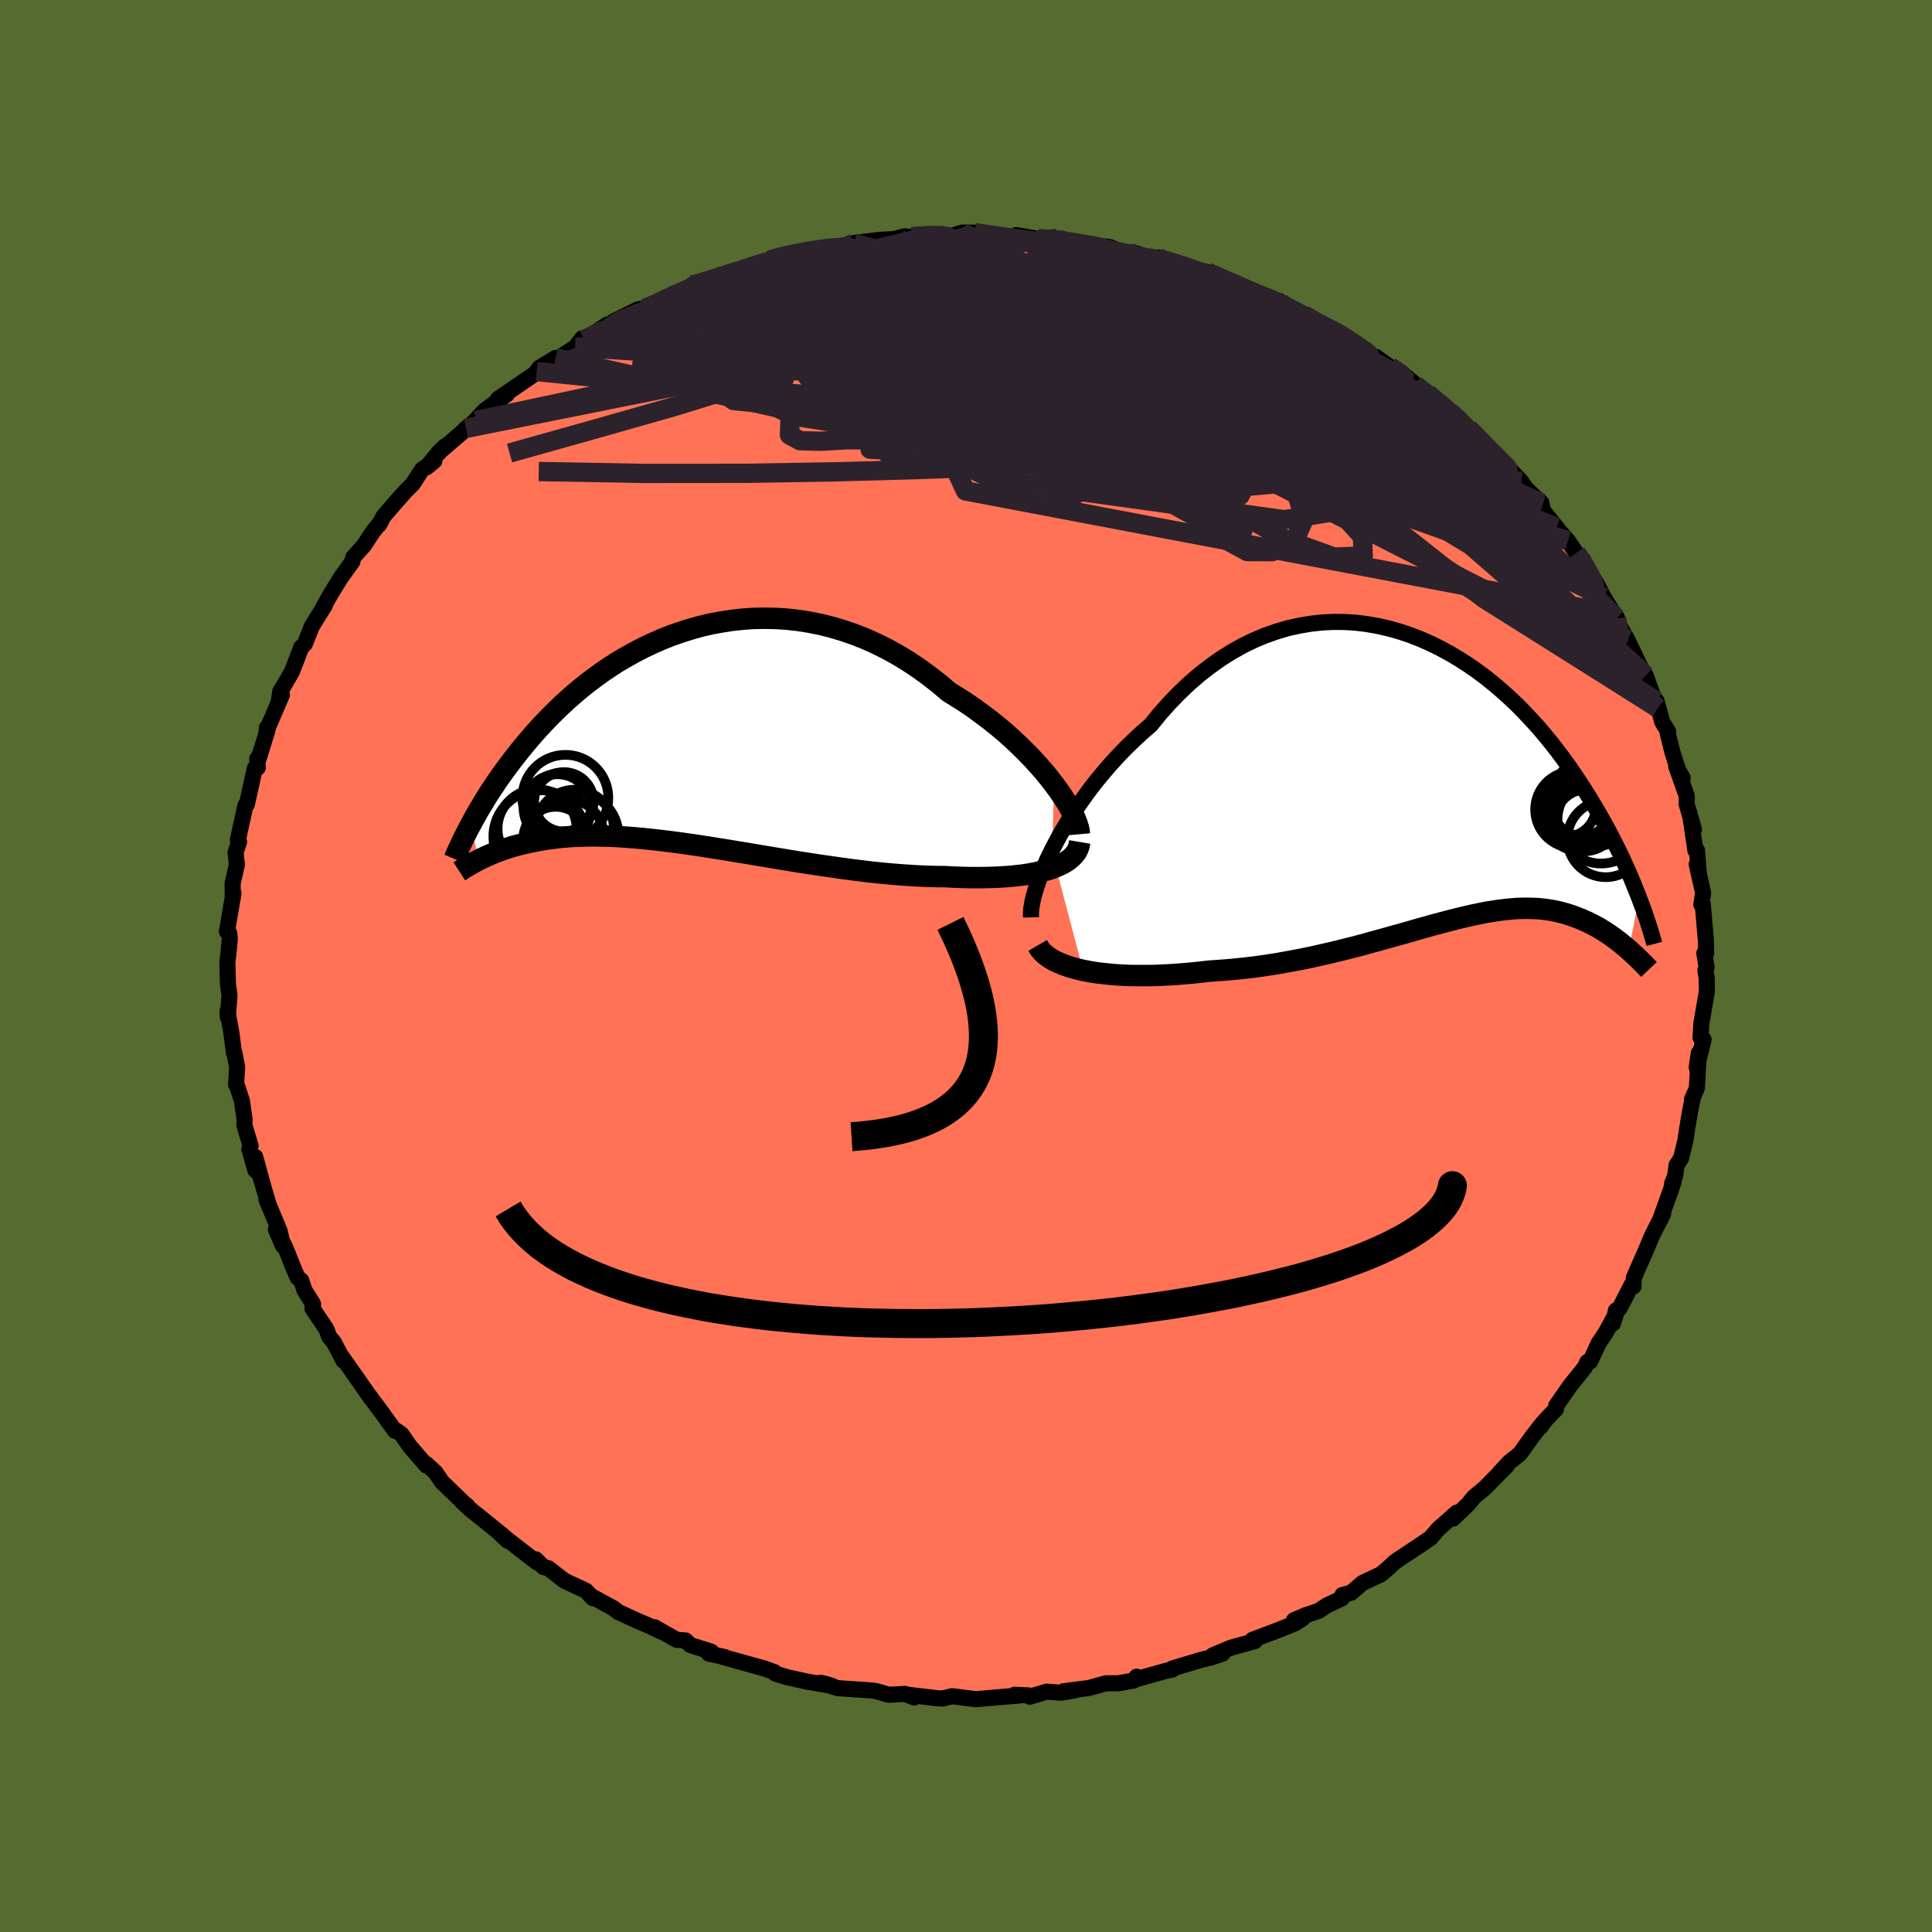 
  <svg viewBox="-100 -100 200 200" xmlns="http://www.w3.org/2000/svg" width="500" height="500" id="face-svg">
    <defs>
      <clipPath id="leftEyeClipPath">
        <polyline points="38.29,4.79 37.78,4.13 37.23,3.46 36.64,2.79 36.02,2.11 35.37,1.44 34.68,0.76 33.97,0.09 33.23,-0.57 32.46,-1.22 31.67,-1.85 30.85,-2.47 30.02,-3.08 29.16,-3.67 28.28,-4.23 27.39,-4.78 26.38,-5.64 25.34,-6.45 24.28,-7.22 23.2,-7.94 22.1,-8.61 20.98,-9.23 19.85,-9.79 18.71,-10.3 17.56,-10.75 16.4,-11.15 15.24,-11.49 14.07,-11.78 12.91,-12.01 11.75,-12.19 10.59,-12.32 9.44,-12.39 8.29,-12.41 7.16,-12.39 6.03,-12.31 4.92,-12.19 3.83,-12.02 2.75,-11.82 1.69,-11.57 0.65,-11.28 -0.37,-10.96 -1.37,-10.61 -2.35,-10.22 -3.3,-9.8 -4.23,-9.36 -5.14,-8.89 -6.01,-8.4 -6.87,-7.9 -7.69,-7.37 -8.49,-6.83 -9.26,-6.27 -10.01,-5.71 -10.73,-5.13 -11.42,-4.55 -12.09,-3.96 -12.73,-3.37 -13.34,-2.78 -13.93,-2.19 -14.5,-1.6 -15.04,-1.02 -15.56,-0.44 -16.06,0.14 -16.53,0.7 -16.99,1.26 -17.43,1.82 -17.85,2.36 -18.25,2.89 -18.64,3.42 -19.01,3.94 -19.37,4.45 -19.7,4.95 -20.03,5.44 -20.34,5.92 -20.63,6.39 -20.91,6.86 -21.18,7.31 -21.44,7.75 -21.68,8.18 -21.91,8.6 -22.13,9.01 -21.24,12.6 -20.99,12.47 -20.72,12.34 -20.45,12.22 -20.16,12.09 -19.86,11.96 -19.55,11.83 -19.22,11.71 -18.89,11.59 -18.54,11.47 -18.17,11.35 -17.8,11.23 -17.4,11.12 -17,11.02 -16.58,10.91 -16.14,10.82 -15.69,10.72 -15.23,10.63 -14.74,10.54 -14.24,10.46 -13.71,10.39 -13.17,10.32 -12.61,10.26 -12.02,10.21 -11.42,10.17 -10.79,10.15 -10.14,10.13 -9.47,10.12 -8.77,10.13 -8.06,10.14 -7.32,10.17 -6.55,10.21 -5.76,10.27 -4.95,10.33 -4.12,10.41 -3.26,10.5 -2.39,10.6 -1.49,10.71 -0.57,10.83 0.37,10.96 1.33,11.1 2.31,11.25 3.31,11.41 4.32,11.57 5.35,11.74 6.4,11.91 7.46,12.09 8.53,12.27 9.61,12.45 10.7,12.63 11.8,12.81 12.91,12.98 14.02,13.15 15.14,13.31 16.25,13.47 17.37,13.62 18.48,13.76 19.59,13.89 20.69,14 21.79,14.1 22.87,14.18 23.94,14.25 25,14.3 26.04,14.33 27.06,14.34 27.94,14.39 28.8,14.42 29.65,14.44 30.48,14.44 31.3,14.43 32.09,14.41 32.86,14.37 33.61,14.32 34.33,14.25 35.03,14.17 35.69,14.07 36.33,13.95 36.94,13.81 37.51,13.66 38.04,13.49" />
      </clipPath>
      <clipPath id="rightEyeClipPath">
        <polyline points="-40.08,7.46 -39.62,6.57 -39.13,5.67 -38.59,4.76 -38.02,3.85 -37.42,2.93 -36.78,2.02 -36.12,1.11 -35.42,0.21 -34.69,-0.67 -33.94,-1.54 -33.16,-2.39 -32.36,-3.22 -31.53,-4.02 -30.69,-4.8 -29.82,-5.55 -28.87,-6.72 -27.88,-7.83 -26.86,-8.88 -25.82,-9.87 -24.75,-10.79 -23.66,-11.64 -22.56,-12.42 -21.43,-13.13 -20.29,-13.77 -19.14,-14.33 -17.97,-14.82 -16.8,-15.23 -15.63,-15.58 -14.45,-15.84 -13.27,-16.04 -12.1,-16.17 -10.92,-16.23 -9.76,-16.22 -8.6,-16.15 -7.46,-16.01 -6.32,-15.81 -5.21,-15.56 -4.1,-15.25 -3.02,-14.89 -1.95,-14.48 -0.91,-14.02 0.11,-13.52 1.11,-12.98 2.09,-12.4 3.04,-11.79 3.96,-11.15 4.86,-10.48 5.73,-9.78 6.57,-9.06 7.39,-8.32 8.18,-7.57 8.93,-6.8 9.66,-6.02 10.37,-5.24 11.04,-4.44 11.69,-3.65 12.31,-2.85 12.9,-2.06 13.47,-1.27 14.01,-0.49 14.53,0.29 15.03,1.06 15.51,1.82 15.96,2.57 16.4,3.3 16.82,4.03 17.22,4.74 17.6,5.45 17.96,6.14 18.31,6.82 18.64,7.49 18.96,8.15 19.25,8.79 19.54,9.42 19.81,10.04 20.06,10.64 20.3,11.23 20.53,11.8 20.75,12.36 19.65,17.7 19.4,17.48 19.14,17.27 18.88,17.05 18.61,16.84 18.33,16.62 18.04,16.41 17.75,16.2 17.45,16 17.13,15.79 16.82,15.6 16.49,15.4 16.15,15.22 15.8,15.04 15.45,14.86 15.08,14.7 14.71,14.53 14.32,14.38 13.92,14.23 13.51,14.09 13.09,13.96 12.65,13.84 12.2,13.73 11.73,13.64 11.25,13.56 10.76,13.5 10.25,13.45 9.72,13.43 9.18,13.41 8.62,13.42 8.04,13.44 7.44,13.49 6.83,13.55 6.19,13.63 5.54,13.73 4.86,13.84 4.17,13.98 3.45,14.13 2.71,14.3 1.95,14.48 1.17,14.68 0.37,14.89 -0.46,15.11 -1.31,15.35 -2.18,15.59 -3.07,15.85 -3.99,16.11 -4.93,16.37 -5.89,16.64 -6.88,16.91 -7.88,17.19 -8.91,17.46 -9.96,17.72 -11.02,17.98 -12.11,18.23 -13.22,18.48 -14.34,18.71 -15.48,18.92 -16.63,19.13 -17.79,19.31 -18.97,19.48 -20.16,19.62 -21.35,19.74 -22.55,19.84 -23.75,19.92 -24.7,20.03 -25.65,20.13 -26.6,20.21 -27.54,20.28 -28.46,20.33 -29.38,20.37 -30.29,20.38 -31.18,20.38 -32.06,20.37 -32.91,20.33 -33.75,20.27 -34.56,20.19 -35.34,20.1 -36.09,19.98 -36.82,19.84" />
      </clipPath>
      <filter id="fuzzy">
        <feTurbulence id="turbulence" baseFrequency="0.05" numOctaves="3" type="noise" result="noise" />
        <feDisplacementMap in="SourceGraphic" in2="noise" scale="2" />
      </filter>
      <linearGradient id="rainbowGradient" x1="0%" y1="0%" x2="100%" y2="0%">
        <stop offset="0%" style="stop-color: rgb(145, 85, 61); stop-opacity: 1" />
        <stop offset="50%" style="stop-color: rgb(230, 230, 250); stop-opacity: 1" />
        <stop offset="100%" style="stop-color: rgb(255, 105, 180); stop-opacity: 1" />
      </linearGradient>
    </defs>
    <rect x="-100" y="-100" width="100%" height="100%" fill="rgb(85, 107, 47)" />
    <polyline id="faceContour" points="76.67,0.13 76.54,0.46 76.67,1.21 76.7,2.57 76.13,5.93 76.04,7.41 76.12,7.44 76.36,7.61 75.64,10.51 75.86,9.02 75.66,12.64 75.15,13.82 75.21,13.79 74.93,15.18 74.65,16.84 74.49,17.98 74.02,19.91 73.56,20.61 73.41,21.73 73.09,22.54 73.25,22.33 72.9,23.37 71.83,26.34 72.17,25.64 71.01,27.93 70.26,29.72 69.65,31.08 69.13,32.3 69.1,33.17 68.94,32.94 67.64,35.47 67.28,35.66 66.97,37.01 67.29,36.01 66.16,38.06 65.51,39.01 64.61,40.94 64.32,40.99 64.08,41.52 62.49,43.51 61.1,45.51 61.07,45.87 59.94,47.05 59.47,47.72 59.71,47.31 58.6,48.73 57.34,50.49 56.21,51.4 55.23,52.46 55.95,51.77 53.68,54.06 52.58,54.97 52,55.69 50.43,57.2 50.52,56.96 50.79,56.59 48.88,58.29 48.09,59.21 46.99,59.96 44.74,61.45 44.34,61.74 43.74,62.3 42.95,62.97 41.04,63.87 39.87,64.88 38.97,65.11 38.91,65.46 37.34,66.2 36.52,66.75 35.1,67.23 33.95,67.73 34.85,67.53 34.09,68.03 32.42,68.71 29.66,69.75 29.9,69.89 27.42,70.57 25.55,71.36 26.55,71.18 25.47,71.55 24.3,71.84 21.36,72.72 21.34,72.84 20.79,72.94 17.47,73.87 17.66,73.57 17.36,73.97 15.78,74.25 14.5,74.25 12.73,74.74 10.11,75.08 11.29,74.98 9.85,75.23 8.35,75.12 6.61,75.64 6.46,75.51 5.03,75.44 5.4,75.53 3.68,75.67 1,75.9 -1.43,75.59 -2.43,75.83 -2.98,75.8 -6.01,75.44 -5.37,75.72 -6.3,75.35 -7.99,75.44 -9.36,75.05 -9.55,75.02 -10.14,74.97 -13.25,74.76 -15.06,74.2 -14.57,74.31 -13.86,74.52 -16.46,74.08 -18.49,73.63 -19.71,73.26 -19.83,73.1 -20.84,72.73 -21.92,72.43 -25.19,71.52 -24.97,71.54 -26.63,71.18 -26.35,70.99 -28.54,70.29 -29.03,69.82 -29.96,69.75 -32.25,68.45 -31.56,68.9 -32.83,68.29 -33.96,67.81 -36.03,66.86 -36.47,66.5 -38.87,65.19 -38.61,65.45 -39.35,64.67 -41.58,63.63 -43.22,62.35 -43.73,62.22 -44.55,61.42 -44.4,61.75 -47.56,59.3 -48.14,58.79 -47.45,59.5 -48.44,58.56 -50.33,57.03 -51.11,56.42 -52.15,55.48 -51.64,55.87 -51.69,55.88 -54.25,53.41 -54.92,52.42 -55.86,51.56 -55.86,51.71 -57.59,49.7 -58.44,48.47 -58.94,48.11 -59.12,48.11 -60.39,46.34 -61.76,44.5 -61.63,44.71 -62.79,43.04 -63.79,41.62 -64.65,40.39 -64.45,40.85 -65.42,38.98 -65.93,38.36 -66.2,37.61 -67.65,35.45 -67.59,34.99 -68.48,33.57 -68.81,32.56 -69.18,32.27 -69.57,31.38 -70.45,29.18 -71.44,27.26 -70.71,28.97 -71.04,27.47 -72.42,24.15 -72.13,24.89 -73.11,21.6 -72.68,23.05 -73.58,19.76 -73.56,21.15 -74.19,18.95 -74.06,18.61 -74.7,16.48 -74.68,15.88 -74.95,13.99 -75.42,12.53 -75.56,12.25 -75.45,10.47 -75.73,9.01 -75.78,8.98 -76.08,6.71 -76.45,4.72 -76.41,5.29 -76.33,4.2 -76.24,3.06 -76.4,1.9 -76.46,-0.42 -76.36,-1.21 -76.21,-2.8 -76.27,-3.39 -76.51,-3.57 -76.23,-5.19 -75.83,-7.55 -75.9,-7.04 -75.92,-8.55 -75.48,-10.48 -75.61,-11.77 -75.25,-12.84 -75.38,-13.02 -74.95,-15 -74.59,-16.61 -74.45,-16.72 -73.61,-20.49 -73.31,-20.54 -73.37,-21.45 -73.26,-21.37 -72.3,-24.44 -72.37,-24.66 -72.4,-24.38 -70.82,-28.06 -71.11,-27.6 -70.99,-28.42 -70.74,-28.81 -69.77,-30.49 -69.06,-32.33 -68.82,-32.98 -68.45,-33.33 -67.7,-35.2 -66.35,-37.37 -66.59,-37.03 -65.75,-38.53 -64.72,-40.2 -63.52,-41.87 -63.43,-42.31 -62.33,-43.53 -61.44,-44.89 -60.73,-45.79 -60.74,-45.7 -60.32,-46.52 -59.08,-47.96 -57.98,-49.2 -57.28,-49.89 -56.31,-51.39 -55.04,-52.28 -55.85,-51.62 -55.02,-52.65 -53.94,-53.8 -54.67,-53.09 -52.25,-55.16 -51.77,-55.65 -50.74,-56.46 -50.94,-56.31 -49.85,-57.49 -47.5,-59.2 -48.46,-58.69 -44.48,-61.41 -44.45,-61.54 -44.16,-61.92 -42.48,-62.95 -42.39,-62.78 -40.44,-64.06 -39.73,-64.98 -39.52,-64.83 -37.14,-66.4 -36.88,-66.12 -36.48,-66.73 -33.95,-67.97 -33.19,-68.12 -33.35,-67.95 -30.56,-69.34 -29.1,-69.98 -27.59,-70.51 -28.39,-70.47 -27.73,-70.55 -26.01,-71.23 -24.95,-71.52 -22.84,-72.11 -22.71,-72.18 -21.27,-72.61 -22.1,-72.59 -20.36,-73.08 -18.6,-73.67 -16.54,-73.85 -15.91,-74.2 -15.31,-74.22 -13.39,-74.47 -12.91,-74.54 -11.61,-74.84 -8.95,-75.17 -7.46,-75.25 -6.4,-75.53 -5.29,-75.44 -5.63,-75.5 -2.37,-75.74 -3.2,-75.67 -1.4,-75.61 -0.4,-75.92 0.88,-75.92 2.84,-75.69 2.25,-75.62 5.03,-75.48 5.17,-75.66 7.49,-75.27 9.46,-75.33 9.58,-75.05 10.38,-75.02 12.04,-74.74 14.9,-74.42 15.85,-74.03 15.7,-74.01 16.46,-73.87 17.64,-73.78 18.81,-73.34 19.9,-73.34 21.52,-72.62 20.67,-73.04 23.31,-72.21 24.99,-71.83 27.43,-70.71 28.6,-70.3 28.87,-70.27 28.17,-70.37 29.87,-69.63 32.46,-68.83 32.77,-68.45 31.93,-68.77 34.96,-67.41 36.46,-66.42 37.89,-65.86 38.9,-65.45 38.52,-65.49 41.08,-63.89 41.63,-63.34 42.49,-63.01 42.4,-63.07 44.06,-61.89 44.95,-61.51 46.3,-60.39 46.49,-60.16 47.13,-59.65 47.8,-59.26 50.12,-57.34 51.03,-56.62 52.76,-55 52.03,-55.64 54.63,-53.13 53.69,-53.82 56.27,-51.36 55.94,-51.74 56.29,-51.42 57.48,-50.15 57.98,-49.42 59.57,-47.93 59.63,-47.6 59.38,-47.58 61.12,-45.42 61.34,-45.12 62.31,-44.02 63.17,-42.76 63.68,-42.14 64.62,-40.54 65.25,-39.64 66.02,-38.16 67.08,-36.44 67.39,-36.04 67.36,-36 67.14,-36.14 68.45,-33.8 69.85,-30.89 69.88,-30.72 70.37,-30.07 70.67,-29.18 71.6,-26.72 71.48,-27.44 72.07,-25.28 72.69,-24.25 72.65,-24.05 73.12,-22.17 73.82,-19.94 74.19,-19.46 73.52,-20.66 74.61,-17.6 74.6,-16.76 75.36,-14.15 75,-15.38 75.51,-11.95 75.67,-11.97 75.86,-9.58 75.87,-9.68 75.64,-10.53 76.31,-7.55 76.12,-6.35 76.27,-6.39 76.59,-2.65 76.62,-1.35 76.43,-1.32 76.67,0.13 76.54,0.46" fill="rgb(255, 114, 86)" stroke="black" stroke-width="1.667" stroke-linejoin="round" filter="url(#fuzzy)" />
    <g transform="translate(48.94 -19.39)">
      <polyline id="rightCountour" points="-40.08,7.46 -39.62,6.57 -39.13,5.67 -38.59,4.76 -38.02,3.85 -37.42,2.93 -36.78,2.02 -36.12,1.11 -35.42,0.21 -34.69,-0.67 -33.94,-1.54 -33.16,-2.39 -32.36,-3.22 -31.53,-4.02 -30.69,-4.8 -29.82,-5.55 -28.87,-6.72 -27.88,-7.83 -26.86,-8.88 -25.82,-9.87 -24.75,-10.79 -23.66,-11.64 -22.56,-12.42 -21.43,-13.13 -20.29,-13.77 -19.14,-14.33 -17.97,-14.82 -16.8,-15.23 -15.63,-15.58 -14.45,-15.84 -13.27,-16.04 -12.1,-16.17 -10.92,-16.23 -9.76,-16.22 -8.6,-16.15 -7.46,-16.01 -6.32,-15.81 -5.21,-15.56 -4.1,-15.25 -3.02,-14.89 -1.95,-14.48 -0.91,-14.02 0.11,-13.52 1.11,-12.98 2.09,-12.4 3.04,-11.79 3.96,-11.15 4.86,-10.48 5.73,-9.78 6.57,-9.06 7.39,-8.32 8.18,-7.57 8.93,-6.8 9.66,-6.02 10.37,-5.24 11.04,-4.44 11.69,-3.65 12.31,-2.85 12.9,-2.06 13.47,-1.27 14.01,-0.49 14.53,0.29 15.03,1.06 15.51,1.82 15.96,2.57 16.4,3.3 16.82,4.03 17.22,4.74 17.6,5.45 17.96,6.14 18.31,6.82 18.64,7.49 18.96,8.15 19.25,8.79 19.54,9.42 19.81,10.04 20.06,10.64 20.3,11.23 20.53,11.8 20.75,12.36 19.65,17.7 19.4,17.48 19.14,17.27 18.88,17.05 18.61,16.84 18.33,16.62 18.04,16.41 17.75,16.2 17.45,16 17.13,15.79 16.82,15.6 16.49,15.4 16.15,15.22 15.8,15.04 15.45,14.86 15.08,14.7 14.71,14.53 14.32,14.38 13.92,14.23 13.51,14.09 13.09,13.96 12.65,13.84 12.2,13.73 11.73,13.64 11.25,13.56 10.76,13.5 10.25,13.45 9.72,13.43 9.18,13.41 8.62,13.42 8.04,13.44 7.44,13.49 6.83,13.55 6.19,13.63 5.54,13.73 4.86,13.84 4.17,13.98 3.45,14.13 2.71,14.3 1.95,14.48 1.17,14.68 0.37,14.89 -0.46,15.11 -1.31,15.35 -2.18,15.59 -3.07,15.85 -3.99,16.11 -4.93,16.37 -5.89,16.64 -6.88,16.91 -7.88,17.19 -8.91,17.46 -9.96,17.72 -11.02,17.98 -12.11,18.23 -13.22,18.48 -14.34,18.71 -15.48,18.92 -16.63,19.13 -17.79,19.31 -18.97,19.48 -20.16,19.62 -21.35,19.74 -22.55,19.84 -23.75,19.92 -24.7,20.03 -25.65,20.13 -26.6,20.21 -27.54,20.28 -28.46,20.33 -29.38,20.37 -30.29,20.38 -31.18,20.38 -32.06,20.37 -32.91,20.33 -33.75,20.27 -34.56,20.19 -35.34,20.1 -36.09,19.98 -36.82,19.84" fill="white" stroke="white" stroke-width="0" stroke-linejoin="round" filter="url(#fuzzy)" />
    </g>
    <g transform="translate(-29.17 -23.59)">
      <polyline id="leftCountour" points="38.29,4.79 37.78,4.13 37.23,3.46 36.64,2.79 36.02,2.11 35.37,1.44 34.68,0.76 33.97,0.09 33.23,-0.57 32.46,-1.22 31.67,-1.85 30.85,-2.47 30.02,-3.08 29.16,-3.67 28.28,-4.23 27.39,-4.78 26.38,-5.64 25.34,-6.45 24.28,-7.22 23.2,-7.94 22.1,-8.61 20.98,-9.23 19.85,-9.79 18.71,-10.3 17.56,-10.75 16.4,-11.15 15.24,-11.49 14.07,-11.78 12.91,-12.01 11.75,-12.19 10.59,-12.32 9.44,-12.39 8.29,-12.41 7.16,-12.39 6.03,-12.31 4.92,-12.19 3.83,-12.02 2.75,-11.82 1.69,-11.57 0.65,-11.28 -0.37,-10.96 -1.37,-10.61 -2.35,-10.22 -3.3,-9.8 -4.23,-9.36 -5.14,-8.89 -6.01,-8.4 -6.87,-7.9 -7.69,-7.37 -8.49,-6.83 -9.26,-6.27 -10.01,-5.71 -10.73,-5.13 -11.42,-4.55 -12.09,-3.96 -12.73,-3.37 -13.34,-2.78 -13.93,-2.19 -14.5,-1.6 -15.04,-1.02 -15.56,-0.44 -16.06,0.14 -16.53,0.7 -16.99,1.26 -17.43,1.82 -17.85,2.36 -18.25,2.89 -18.64,3.42 -19.01,3.94 -19.37,4.45 -19.7,4.95 -20.03,5.44 -20.34,5.92 -20.63,6.39 -20.91,6.86 -21.18,7.31 -21.44,7.75 -21.68,8.18 -21.91,8.6 -22.13,9.01 -21.24,12.6 -20.99,12.47 -20.72,12.34 -20.45,12.22 -20.16,12.09 -19.86,11.96 -19.55,11.83 -19.22,11.71 -18.89,11.59 -18.54,11.47 -18.17,11.35 -17.8,11.23 -17.4,11.12 -17,11.02 -16.58,10.91 -16.14,10.82 -15.69,10.72 -15.23,10.63 -14.74,10.54 -14.24,10.46 -13.71,10.39 -13.17,10.32 -12.61,10.26 -12.02,10.21 -11.42,10.17 -10.79,10.15 -10.14,10.13 -9.47,10.12 -8.77,10.13 -8.06,10.14 -7.32,10.17 -6.55,10.21 -5.76,10.27 -4.95,10.33 -4.12,10.41 -3.26,10.5 -2.39,10.6 -1.49,10.71 -0.57,10.83 0.37,10.96 1.33,11.1 2.31,11.25 3.31,11.41 4.32,11.57 5.35,11.74 6.4,11.91 7.46,12.09 8.53,12.27 9.61,12.45 10.7,12.63 11.8,12.81 12.91,12.98 14.02,13.15 15.14,13.31 16.25,13.47 17.37,13.62 18.48,13.76 19.59,13.89 20.69,14 21.79,14.1 22.87,14.18 23.94,14.25 25,14.3 26.04,14.33 27.06,14.34 27.94,14.39 28.8,14.42 29.65,14.44 30.48,14.44 31.3,14.43 32.09,14.41 32.86,14.37 33.61,14.32 34.33,14.25 35.03,14.17 35.69,14.07 36.33,13.95 36.94,13.81 37.51,13.66 38.04,13.49" fill="white" stroke="white" stroke-width="0" stroke-linejoin="round" filter="url(#fuzzy)" />
    </g>
    <g transform="translate(48.94 -19.39)">
      <polyline id="rightUpper" points="-42.21,14.36 -42.22,13.92 -42.18,13.41 -42.08,12.83 -41.94,12.19 -41.74,11.5 -41.5,10.76 -41.21,9.98 -40.88,9.17 -40.5,8.32 -40.08,7.46 -39.62,6.57 -39.13,5.67 -38.59,4.76 -38.02,3.85 -37.42,2.93 -36.78,2.02 -36.12,1.11 -35.42,0.21 -34.69,-0.67 -33.94,-1.54 -33.16,-2.39 -32.36,-3.22 -31.53,-4.02 -30.69,-4.8 -29.82,-5.55 -28.87,-6.72 -27.88,-7.83 -26.86,-8.88 -25.82,-9.87 -24.75,-10.79 -23.66,-11.64 -22.56,-12.42 -21.43,-13.13 -20.29,-13.77 -19.14,-14.33 -17.97,-14.82 -16.8,-15.23 -15.63,-15.58 -14.45,-15.84 -13.27,-16.04 -12.1,-16.17 -10.92,-16.23 -9.76,-16.22 -8.6,-16.15 -7.46,-16.01 -6.32,-15.81 -5.21,-15.56 -4.1,-15.25 -3.02,-14.89 -1.95,-14.48 -0.91,-14.02 0.11,-13.52 1.11,-12.98 2.09,-12.4 3.04,-11.79 3.96,-11.15 4.86,-10.48 5.73,-9.78 6.57,-9.06 7.39,-8.32 8.18,-7.57 8.93,-6.8 9.66,-6.02 10.37,-5.24 11.04,-4.44 11.69,-3.65 12.31,-2.85 12.9,-2.06 13.47,-1.27 14.01,-0.49 14.53,0.29 15.03,1.06 15.51,1.82 15.96,2.57 16.4,3.3 16.82,4.03 17.22,4.74 17.6,5.45 17.96,6.14 18.31,6.82 18.64,7.49 18.96,8.15 19.25,8.79 19.54,9.42 19.81,10.04 20.06,10.64 20.3,11.23 20.53,11.8 20.75,12.36 20.95,12.9 21.15,13.42 21.33,13.94 21.5,14.43 21.66,14.91 21.81,15.38 21.95,15.83 22.08,16.27 22.21,16.69 22.32,17.1" fill="none" stroke="black" stroke-width="1.667" stroke-linejoin="round" filter="url(#fuzzy)" />
      <polyline id="rightLower" points="-41.52,17.26 -41.31,17.62 -41.03,17.95 -40.69,18.26 -40.29,18.55 -39.83,18.82 -39.31,19.07 -38.75,19.29 -38.15,19.5 -37.5,19.68 -36.82,19.84 -36.09,19.98 -35.34,20.1 -34.56,20.19 -33.75,20.27 -32.91,20.33 -32.06,20.37 -31.18,20.38 -30.29,20.38 -29.38,20.37 -28.46,20.33 -27.54,20.28 -26.6,20.21 -25.65,20.13 -24.7,20.03 -23.75,19.92 -22.55,19.84 -21.35,19.74 -20.16,19.62 -18.97,19.48 -17.79,19.31 -16.63,19.13 -15.48,18.92 -14.34,18.71 -13.22,18.48 -12.11,18.23 -11.02,17.98 -9.96,17.72 -8.91,17.46 -7.88,17.19 -6.88,16.91 -5.89,16.64 -4.93,16.37 -3.99,16.11 -3.07,15.85 -2.18,15.59 -1.31,15.35 -0.46,15.11 0.37,14.89 1.17,14.68 1.95,14.48 2.71,14.3 3.45,14.13 4.17,13.98 4.86,13.84 5.54,13.73 6.19,13.63 6.83,13.55 7.44,13.49 8.04,13.44 8.62,13.42 9.18,13.41 9.72,13.43 10.25,13.45 10.76,13.5 11.25,13.56 11.73,13.64 12.2,13.73 12.65,13.84 13.09,13.96 13.51,14.09 13.92,14.23 14.32,14.38 14.71,14.53 15.08,14.7 15.45,14.86 15.8,15.04 16.15,15.22 16.49,15.4 16.82,15.6 17.13,15.79 17.45,16 17.75,16.2 18.04,16.41 18.33,16.62 18.61,16.84 18.88,17.05 19.14,17.27 19.4,17.48 19.65,17.7 19.89,17.91 20.12,18.13 20.35,18.34 20.57,18.55 20.79,18.76 20.99,18.96 21.19,19.16 21.39,19.36 21.58,19.56 21.76,19.75" fill="none" stroke="black" stroke-width="2.222" stroke-linejoin="round" filter="url(#fuzzy)" />
      <circle r="3.166" cx="15.238" cy="4.303" stroke="black" fill="none" stroke-width="1.0" filter="url(#fuzzy)" clip-path="url(#rightEyeClipPath)" /><circle r="3.05" cx="13.208" cy="2.928" stroke="black" fill="none" stroke-width="1.0" filter="url(#fuzzy)" clip-path="url(#rightEyeClipPath)" /><circle r="3.986" cx="15.248" cy="2.508" stroke="black" fill="none" stroke-width="1.0" filter="url(#fuzzy)" clip-path="url(#rightEyeClipPath)" /><circle r="3.964" cx="17.278" cy="6.233" stroke="black" fill="none" stroke-width="1.0" filter="url(#fuzzy)" clip-path="url(#rightEyeClipPath)" /><circle r="3.964" cx="13.943" cy="3.193" stroke="black" fill="none" stroke-width="1.0" filter="url(#fuzzy)" clip-path="url(#rightEyeClipPath)" /><circle r="3.004" cx="14.813" cy="2.933" stroke="black" fill="none" stroke-width="1.0" filter="url(#fuzzy)" clip-path="url(#rightEyeClipPath)" /><circle r="4.514" cx="16.803" cy="4.268" stroke="black" fill="none" stroke-width="1.0" filter="url(#fuzzy)" clip-path="url(#rightEyeClipPath)" /><circle r="4.078" cx="14.773" cy="3.473" stroke="black" fill="none" stroke-width="1.0" filter="url(#fuzzy)" clip-path="url(#rightEyeClipPath)" /><circle r="4.688" cx="16.368" cy="2.258" stroke="black" fill="none" stroke-width="1.0" filter="url(#fuzzy)" clip-path="url(#rightEyeClipPath)" /><circle r="3.996" cx="14.163" cy="3.243" stroke="black" fill="none" stroke-width="1.0" filter="url(#fuzzy)" clip-path="url(#rightEyeClipPath)" />
      </g>
    <g transform="translate(-29.17 -23.59)">
      <polyline id="leftUpper" points="40.91,9.95 40.88,9.61 40.79,9.23 40.65,8.79 40.46,8.31 40.21,7.8 39.92,7.24 39.58,6.66 39.19,6.06 38.76,5.43 38.29,4.79 37.78,4.13 37.23,3.46 36.64,2.79 36.02,2.11 35.37,1.44 34.68,0.76 33.97,0.09 33.23,-0.57 32.46,-1.22 31.67,-1.85 30.85,-2.47 30.02,-3.08 29.16,-3.67 28.28,-4.23 27.39,-4.78 26.38,-5.64 25.34,-6.45 24.28,-7.22 23.2,-7.94 22.1,-8.61 20.98,-9.23 19.85,-9.79 18.71,-10.3 17.56,-10.75 16.4,-11.15 15.24,-11.49 14.07,-11.78 12.91,-12.01 11.75,-12.19 10.59,-12.32 9.44,-12.39 8.29,-12.41 7.16,-12.39 6.03,-12.31 4.92,-12.19 3.83,-12.02 2.75,-11.82 1.69,-11.57 0.65,-11.28 -0.37,-10.96 -1.37,-10.61 -2.35,-10.22 -3.3,-9.8 -4.23,-9.36 -5.14,-8.89 -6.01,-8.4 -6.87,-7.9 -7.69,-7.37 -8.49,-6.83 -9.26,-6.27 -10.01,-5.71 -10.73,-5.13 -11.42,-4.55 -12.09,-3.96 -12.73,-3.37 -13.34,-2.78 -13.93,-2.19 -14.5,-1.6 -15.04,-1.02 -15.56,-0.44 -16.06,0.14 -16.53,0.7 -16.99,1.26 -17.43,1.82 -17.85,2.36 -18.25,2.89 -18.64,3.42 -19.01,3.94 -19.37,4.45 -19.7,4.95 -20.03,5.44 -20.34,5.92 -20.63,6.39 -20.91,6.86 -21.18,7.31 -21.44,7.75 -21.68,8.18 -21.91,8.6 -22.13,9.01 -22.34,9.41 -22.54,9.79 -22.73,10.17 -22.91,10.53 -23.08,10.89 -23.24,11.23 -23.39,11.56 -23.54,11.88 -23.67,12.19 -23.8,12.5" fill="none" stroke="black" stroke-width="2.222" stroke-linejoin="round" filter="url(#fuzzy)" />
      <polyline id="leftLower" points="40.94,10.75 40.88,11.11 40.77,11.45 40.6,11.78 40.37,12.08 40.1,12.36 39.78,12.62 39.41,12.87 38.99,13.09 38.54,13.3 38.04,13.49 37.51,13.66 36.94,13.81 36.33,13.95 35.69,14.07 35.03,14.17 34.33,14.25 33.61,14.32 32.86,14.37 32.09,14.41 31.3,14.43 30.48,14.44 29.65,14.44 28.8,14.42 27.94,14.39 27.06,14.34 26.04,14.33 25,14.3 23.94,14.25 22.87,14.18 21.79,14.1 20.69,14 19.59,13.89 18.48,13.76 17.37,13.62 16.25,13.47 15.14,13.31 14.02,13.15 12.91,12.98 11.8,12.81 10.7,12.63 9.61,12.45 8.53,12.27 7.46,12.09 6.4,11.91 5.35,11.74 4.32,11.57 3.31,11.41 2.31,11.25 1.33,11.1 0.37,10.96 -0.57,10.83 -1.49,10.71 -2.39,10.6 -3.26,10.5 -4.12,10.41 -4.95,10.33 -5.76,10.27 -6.55,10.21 -7.32,10.17 -8.06,10.14 -8.77,10.13 -9.47,10.12 -10.14,10.13 -10.79,10.15 -11.42,10.17 -12.02,10.21 -12.61,10.26 -13.17,10.32 -13.71,10.39 -14.24,10.46 -14.74,10.54 -15.23,10.63 -15.69,10.72 -16.14,10.82 -16.58,10.91 -17,11.02 -17.4,11.12 -17.8,11.23 -18.17,11.35 -18.54,11.47 -18.89,11.59 -19.22,11.71 -19.55,11.83 -19.86,11.96 -20.16,12.09 -20.45,12.22 -20.72,12.34 -20.99,12.47 -21.24,12.6 -21.49,12.73 -21.72,12.85 -21.95,12.98 -22.16,13.1 -22.37,13.22 -22.57,13.34 -22.76,13.45 -22.94,13.57 -23.11,13.68 -23.28,13.79" fill="none" stroke="black" stroke-width="2.222" stroke-linejoin="round" filter="url(#fuzzy)" />
      <circle r="3.504" cx="-13.128" cy="7.244" stroke="black" fill="none" stroke-width="1.0" filter="url(#fuzzy)" clip-path="url(#leftEyeClipPath)" /><circle r="4.448" cx="-12.303" cy="6.179" stroke="black" fill="none" stroke-width="1.0" filter="url(#fuzzy)" clip-path="url(#leftEyeClipPath)" /><circle r="3.076" cx="-12.458" cy="6.594" stroke="black" fill="none" stroke-width="1.0" filter="url(#fuzzy)" clip-path="url(#leftEyeClipPath)" /><circle r="3.814" cx="-12.143" cy="10.144" stroke="black" fill="none" stroke-width="1.0" filter="url(#fuzzy)" clip-path="url(#leftEyeClipPath)" /><circle r="4.088" cx="-15.233" cy="9.379" stroke="black" fill="none" stroke-width="1.0" filter="url(#fuzzy)" clip-path="url(#leftEyeClipPath)" /><circle r="3.212" cx="-12.803" cy="6.814" stroke="black" fill="none" stroke-width="1.0" filter="url(#fuzzy)" clip-path="url(#leftEyeClipPath)" /><circle r="3.35" cx="-13.313" cy="10.459" stroke="black" fill="none" stroke-width="1.0" filter="url(#fuzzy)" clip-path="url(#leftEyeClipPath)" /><circle r="4.434" cx="-11.243" cy="10.054" stroke="black" fill="none" stroke-width="1.0" filter="url(#fuzzy)" clip-path="url(#leftEyeClipPath)" /><circle r="4.062" cx="-11.338" cy="9.399" stroke="black" fill="none" stroke-width="1.0" filter="url(#fuzzy)" clip-path="url(#leftEyeClipPath)" /><circle r="4.774" cx="-14.983" cy="10.169" stroke="black" fill="none" stroke-width="1.0" filter="url(#fuzzy)" clip-path="url(#leftEyeClipPath)" />
    </g>
    <g id="hairs">
      <polyline points="-28.39,-70.47 -27.42,-70.73 -26.15,-71.12 -24.86,-71.52 -23.71,-71.89 -22.72,-72.21 -21.86,-72.49 -21.04,-72.76 -20.24,-72.99 -19.47,-73.19 -18.79,-73.34 -18.26,-73.42 -17.93,-73.43 -17.8,-73.36 -17.87,-73.22 -18.16,-73 -18.73,-72.69 -19.64,-72.27 -20.98,-71.73 -22.77,-71.05 -25,-70.26 -27.63,-69.34 -30.64,-68.3 -33.9,-67.22" fill="none" stroke="rgb(44, 34, 43)" stroke-width="2" stroke-linejoin="round" filter="url(#fuzzy)" /><polyline points="-33.19,-68.12 -32.37,-68.42 -30.71,-69.06 -29,-69.65 -27.41,-70.14 -25.82,-70.54 -24.14,-70.91 -22.31,-71.28 -20.36,-71.65 -18.35,-72.03 -16.34,-72.39 -14.36,-72.74 -12.41,-73.09 -10.49,-73.44 -8.62,-73.78 -6.84,-74.1 -5.2,-74.4 -3.74,-74.66 -2.5,-74.9 -1.49,-75.11 -0.69,-75.3 -0.1,-75.48 0.25,-75.65 0.19,-75.81" fill="none" stroke="rgb(44, 34, 43)" stroke-width="2" stroke-linejoin="round" filter="url(#fuzzy)" /><polyline points="34.96,-67.41 36.25,-66.65 37.19,-66.15 37.79,-65.77 38.15,-65.45 38.26,-65.18 38.08,-65.03 37.53,-65.03 36.61,-65.16 35.29,-65.43 33.55,-65.84 31.34,-66.4 28.59,-67.13 25.29,-68.03 21.44,-69.11 17.05,-70.39 12.07,-71.91 6.32,-73.75" fill="none" stroke="rgb(44, 34, 43)" stroke-width="2" stroke-linejoin="round" filter="url(#fuzzy)" /><polyline points="46.49,-60.16 47.26,-59.57 48.4,-58.67 49.7,-57.59 50.95,-56.5 52.07,-55.49 53.05,-54.57 53.89,-53.74 54.61,-53.03 55.2,-52.43 55.65,-51.98 55.96,-51.66 56.1,-51.49 56.05,-51.5 55.77,-51.71 55.23,-52.18 54.37,-52.92 53.17,-53.96 51.67,-55.29 49.94,-56.85 48.12,-58.56" fill="none" stroke="rgb(44, 34, 43)" stroke-width="2" stroke-linejoin="round" filter="url(#fuzzy)" /><polyline points="32.46,-68.83 32.68,-68.56 33.38,-68.15 34.49,-67.56 35.65,-66.95 36.66,-66.42 37.43,-65.99 37.97,-65.64 38.29,-65.37 38.35,-65.22 38.14,-65.2 37.62,-65.3 36.81,-65.54 35.69,-65.9 34.27,-66.39 32.52,-67.01 30.42,-67.78 27.98,-68.69 25.23,-69.76 22.2,-71 18.85,-72.5" fill="none" stroke="rgb(44, 34, 43)" stroke-width="2" stroke-linejoin="round" filter="url(#fuzzy)" /><polyline points="47.8,-59.26 49.51,-57.83 50.56,-56.87 51.17,-56.21 51.42,-55.76 51.34,-55.5 50.91,-55.45 50.12,-55.62 48.95,-56.04 47.39,-56.68 45.43,-57.54 43.05,-58.63 40.22,-59.97 36.93,-61.6 33.13,-63.54 28.77,-65.81 23.65,-68.45 17.5,-71.52" fill="none" stroke="rgb(44, 34, 43)" stroke-width="2" stroke-linejoin="round" filter="url(#fuzzy)" /><polyline points="46.3,-60.39 46.45,-60.1 46.51,-59.65 46.4,-59.04 45.93,-58.38 44.92,-57.77 43.25,-57.27 40.89,-56.91 37.85,-56.69 34.11,-56.59 29.66,-56.62 24.49,-56.77 18.6,-57.03 11.96,-57.37 4.57,-57.78 -3.61,-58.26 -12.63,-58.86 -22.51,-59.6 -33.17,-60.48" fill="none" stroke="rgb(44, 34, 43)" stroke-width="2" stroke-linejoin="round" filter="url(#fuzzy)" /><polyline points="-33.35,-67.95 -31.13,-69.02 -29.54,-69.74 -28.41,-70.23 -27.52,-70.6 -26.65,-70.93 -25.75,-71.23 -24.91,-71.51 -24.26,-71.71 -23.93,-71.82 -23.93,-71.83 -24.24,-71.73 -24.79,-71.52 -25.64,-71.18 -27.04,-70.59 -29.45,-69.59" fill="none" stroke="rgb(44, 34, 43)" stroke-width="2" stroke-linejoin="round" filter="url(#fuzzy)" /><polyline points="18.81,-73.34 20.06,-73.02 21.61,-72.3 23.59,-71.25 26.1,-69.89 28.97,-68.28 31.98,-66.51 34.98,-64.66 37.9,-62.77 40.8,-60.85 43.75,-58.88 46.76,-56.89 49.78,-54.9 52.77,-52.9 55.67,-50.94" fill="none" stroke="rgb(44, 34, 43)" stroke-width="2" stroke-linejoin="round" filter="url(#fuzzy)" /><polyline points="56.27,-51.36 56.1,-51.49 56.07,-51.3 55.93,-50.99 55.5,-50.77 54.63,-50.75 53.27,-50.96 51.43,-51.4 49.1,-52.06 46.27,-52.96 42.9,-54.11 38.96,-55.53 34.39,-57.26 29.17,-59.29 23.29,-61.68 16.71,-64.43 9.43,-67.61 1.41,-71.24" fill="none" stroke="rgb(44, 34, 43)" stroke-width="2" stroke-linejoin="round" filter="url(#fuzzy)" /><polyline points="19.9,-73.34 21,-72.86 22.25,-72.37 23.99,-71.66 25.98,-70.79 27.98,-69.85 29.87,-68.9 31.64,-67.94 33.37,-66.98 35.11,-66 36.87,-64.99 38.65,-63.97 40.4,-62.95 42.11,-61.96 43.71,-61.04 45.14,-60.24 46.33,-59.6 47.23,-59.13 47.78,-58.9 47.91,-58.94 47.59,-59.29" fill="none" stroke="rgb(44, 34, 43)" stroke-width="2" stroke-linejoin="round" filter="url(#fuzzy)" /><polyline points="24.99,-71.83 26.85,-71.01 28.02,-70.51 28.91,-70.11 29.83,-69.7 30.86,-69.24 31.94,-68.75 32.99,-68.26 33.96,-67.8 34.8,-67.39 35.45,-67.06 35.83,-66.86 35.91,-66.8 35.66,-66.89 35.05,-67.13 34.1,-67.54 32.85,-68.12 31.39,-68.83 29.72,-69.65" fill="none" stroke="rgb(44, 34, 43)" stroke-width="2" stroke-linejoin="round" filter="url(#fuzzy)" /><polyline points="-36.88,-66.12 -35.73,-66.81 -33.88,-67.43 -31.7,-67.94 -29.19,-68.43 -26.34,-68.94 -23.28,-69.42 -20.07,-69.84 -16.75,-70.2 -13.27,-70.52 -9.61,-70.83 -5.83,-71.15 -2.05,-71.5 1.6,-71.87 5.1,-72.24 8.53,-72.6 12.02,-72.91 15.55,-73.18" fill="none" stroke="rgb(44, 34, 43)" stroke-width="2" stroke-linejoin="round" filter="url(#fuzzy)" /><polyline points="29.87,-69.63 31.51,-69.05 32.28,-68.66 32.95,-68.25 33.65,-67.79 34.24,-67.34 34.57,-66.96 34.58,-66.68 34.24,-66.49 33.56,-66.39 32.53,-66.38 31.14,-66.48 29.4,-66.67 27.29,-66.96 24.79,-67.34 21.88,-67.83 18.52,-68.42 14.66,-69.12 10.22,-69.92 5.15,-70.81 -0.59,-71.81 -6.89,-72.99" fill="none" stroke="rgb(44, 34, 43)" stroke-width="2" stroke-linejoin="round" filter="url(#fuzzy)" /><polyline points="-27.73,-70.55 -26.24,-71.09 -24.92,-71.51 -23.81,-71.86 -22.93,-72.14 -22.18,-72.39 -21.47,-72.62 -20.77,-72.81 -20.12,-72.95 -19.57,-73.03 -19.21,-73.01 -19.06,-72.9 -19.14,-72.7 -19.44,-72.4 -19.99,-72 -20.81,-71.5 -21.96,-70.88 -23.48,-70.12 -25.41,-69.22 -27.76,-68.16 -30.51,-66.97 -33.64,-65.66 -37.1,-64.26 -40.77,-62.81" fill="none" stroke="rgb(44, 34, 43)" stroke-width="2" stroke-linejoin="round" filter="url(#fuzzy)" /><polyline points="9.58,-75.05 10.51,-74.9 11.47,-74.56 11.96,-74.1 11.73,-73.55 10.82,-72.9 9.31,-72.13 7.28,-71.22 4.73,-70.15 1.64,-68.92 -2.06,-67.51 -6.37,-65.91 -11.31,-64.13 -16.89,-62.17 -23.17,-60.08 -30.25,-57.9 -38.24,-55.63 -47.25,-53.1" fill="none" stroke="rgb(44, 34, 43)" stroke-width="2" stroke-linejoin="round" filter="url(#fuzzy)" /><polyline points="41.08,-63.89 41.45,-63.48 41.43,-63.19 41.05,-62.89 40.29,-62.56 39.06,-62.24 37.26,-61.97 34.87,-61.75 31.85,-61.57 28.19,-61.4 23.86,-61.26 18.8,-61.18 12.92,-61.21 6.19,-61.37 -1.42,-61.66 -9.91,-62.09 -19.29,-62.64 -29.49,-63.33" fill="none" stroke="rgb(44, 34, 43)" stroke-width="2" stroke-linejoin="round" filter="url(#fuzzy)" /><polyline points="34.96,-67.41 36.24,-66.65 37.14,-66.17 37.68,-65.81 37.95,-65.52 37.93,-65.3 37.55,-65.21 36.77,-65.28 35.56,-65.51 33.92,-65.88 31.79,-66.41 29.1,-67.1 25.81,-67.99 21.91,-69.09 17.42,-70.4 12.32,-71.94 6.46,-73.77" fill="none" stroke="rgb(44, 34, 43)" stroke-width="2" stroke-linejoin="round" filter="url(#fuzzy)" /><polyline points="46.49,-60.16 47,-59.62 47.38,-58.84 47.4,-57.93 46.85,-57.06 45.64,-56.28 43.74,-55.58 41.15,-54.94 37.89,-54.35 33.94,-53.82 29.31,-53.34 23.99,-52.9 17.98,-52.49 11.27,-52.1 3.81,-51.73 -4.39,-51.41 -13.33,-51.16 -22.96,-51 -33.25,-50.99 -44.23,-51.19" fill="none" stroke="rgb(44, 34, 43)" stroke-width="2" stroke-linejoin="round" filter="url(#fuzzy)" /><polyline points="7.49,-75.27 8.92,-75.2 10.16,-74.97 11.68,-74.65 13.45,-74.27 15.27,-73.85 16.99,-73.43 18.54,-73.04 19.96,-72.69 21.27,-72.36 22.51,-72.06 23.62,-71.78 24.59,-71.54 25.41,-71.34 26.07,-71.18 26.46,-71.09 26.3,-71.19 25.25,-71.59" fill="none" stroke="rgb(44, 34, 43)" stroke-width="2" stroke-linejoin="round" filter="url(#fuzzy)" /><polyline points="67.39,-36.04 67.34,-35.93 67.46,-35.39 67.62,-34.62 67.6,-34 67.26,-33.76 66.56,-33.92 65.51,-34.46 64.11,-35.34 62.36,-36.58 60.25,-38.18 57.76,-40.15 54.88,-42.52 51.53,-45.34 47.63,-48.66 43.08,-52.55 37.92,-57.01 32.29,-61.95 26.38,-67.3" fill="none" stroke="rgb(44, 34, 43)" stroke-width="2" stroke-linejoin="round" filter="url(#fuzzy)" /><polyline points="0.88,-75.92 2.24,-75.72 3.53,-75.53 5.11,-75.31 6.91,-75.05 8.81,-74.74 10.75,-74.39 12.68,-74.02 14.58,-73.62 16.43,-73.23 18.17,-72.85 19.75,-72.51 21.13,-72.21 22.33,-71.95 23.36,-71.73 24.24,-71.55 24.99,-71.4 25.57,-71.29 25.88,-71.26 25.73,-71.37 24.88,-71.72" fill="none" stroke="rgb(44, 34, 43)" stroke-width="2" stroke-linejoin="round" filter="url(#fuzzy)" /><polyline points="-39.52,-64.83 -37.64,-65.77 -35.82,-66.25 -33.56,-66.66 -30.79,-67.02 -27.57,-67.33 -23.94,-67.6 -19.96,-67.83 -15.72,-68.01 -11.28,-68.11 -6.68,-68.14 -1.9,-68.11 3.07,-68.07 8.22,-68.03 13.47,-67.98 18.69,-67.93 23.68,-67.95 28.21,-68.17" fill="none" stroke="rgb(44, 34, 43)" stroke-width="2" stroke-linejoin="round" filter="url(#fuzzy)" /><polyline points="32.46,-68.83 32.53,-68.6 32.79,-68.26 33.16,-67.8 33.28,-67.36 32.87,-67.02 31.85,-66.81 30.21,-66.71 27.97,-66.71 25.1,-66.83 21.55,-67.07 17.29,-67.42 12.3,-67.87 6.58,-68.4 0.18,-69.05 -6.86,-69.86 -14.56,-70.87" fill="none" stroke="rgb(44, 34, 43)" stroke-width="2" stroke-linejoin="round" filter="url(#fuzzy)" /><polyline points="9.46,-75.33 10.08,-74.99 11.67,-74.42 13.94,-73.6 16.53,-72.58 19.23,-71.39 22,-70.07 24.89,-68.64 27.96,-67.09 31.22,-65.45 34.59,-63.73 38.01,-61.96 41.46,-60.17 44.93,-58.34 48.4,-56.44 51.63,-54.67" fill="none" stroke="rgb(44, 34, 43)" stroke-width="2" stroke-linejoin="round" filter="url(#fuzzy)" /><polyline points="-36.88,-66.12 -35.76,-66.84 -33.97,-67.57 -31.91,-68.23 -29.57,-68.92 -27,-69.66 -24.34,-70.41 -21.7,-71.14 -19.12,-71.81 -16.57,-72.44 -14.03,-73.07 -11.51,-73.69 -9.15,-74.27 -7,-74.79 -4.95,-75.26" fill="none" stroke="rgb(44, 34, 43)" stroke-width="2" stroke-linejoin="round" filter="url(#fuzzy)" /><polyline points="-24.95,-71.52 -23.34,-71.91 -21.93,-72.12 -20.35,-72.27 -18.41,-72.4 -16.04,-72.52 -13.33,-72.62 -10.41,-72.68 -7.38,-72.71 -4.29,-72.69 -1.15,-72.65 2.05,-72.6 5.29,-72.53 8.54,-72.44 11.75,-72.33 14.84,-72.19 17.7,-72.05 20.15,-71.98 22.01,-72.07" fill="none" stroke="rgb(44, 34, 43)" stroke-width="2" stroke-linejoin="round" filter="url(#fuzzy)" /><polyline points="28.17,-70.37 29.86,-69.69 31.17,-69.17 32.06,-68.75 32.8,-68.35 33.48,-67.95 34.02,-67.59 34.31,-67.31 34.28,-67.16 33.9,-67.12 33.14,-67.22 31.97,-67.47 30.34,-67.88 28.24,-68.46 25.67,-69.21 22.63,-70.11 19.08,-71.18 14.86,-72.45 9.99,-73.92" fill="none" stroke="rgb(44, 34, 43)" stroke-width="2" stroke-linejoin="round" filter="url(#fuzzy)" /><polyline points="63.17,-42.76 63.74,-41.95 64.31,-40.99 64.77,-40.13 65.04,-39.49 65.06,-39.17 64.79,-39.2 64.26,-39.51 63.52,-40.03 62.56,-40.75 61.34,-41.74 59.81,-43.09 57.91,-44.87 55.63,-47.11 52.93,-49.85 49.78,-53.11 46.17,-56.91 42.23,-61.17" fill="none" stroke="rgb(44, 34, 43)" stroke-width="2" stroke-linejoin="round" filter="url(#fuzzy)" /><polyline points="31.93,-68.77 34.31,-67.63 35.99,-66.78 37.23,-66.15 38.2,-65.62 38.98,-65.15 39.63,-64.73 40.12,-64.37 40.45,-64.11 40.6,-63.93 40.57,-63.85 40.32,-63.86 39.82,-63.98 39.01,-64.24 37.87,-64.63 36.41,-65.16 34.63,-65.83 32.53,-66.65 30.05,-67.67 27.13,-68.91 23.72,-70.39 19.86,-72.1" fill="none" stroke="rgb(44, 34, 43)" stroke-width="2" stroke-linejoin="round" filter="url(#fuzzy)" /><polyline points="-16.54,-73.85 -15.67,-74.02 -14.2,-73.97 -12.21,-73.8 -9.76,-73.52 -6.92,-73.14 -3.78,-72.65 -0.46,-72.05 2.96,-71.33 6.47,-70.52 10.07,-69.62 13.75,-68.65 17.52,-67.65 21.36,-66.63 25.23,-65.61 29.08,-64.6 32.81,-63.65 36.37,-62.78 39.74,-61.99 43.05,-61.17" fill="none" stroke="rgb(44, 34, 43)" stroke-width="2" stroke-linejoin="round" filter="url(#fuzzy)" /><polyline points="36.46,-66.42 37.53,-65.97 38.17,-65.6 38.59,-65.21 38.79,-64.84 38.72,-64.56 38.32,-64.39 37.59,-64.33 36.52,-64.36 35.08,-64.47 33.25,-64.68 30.99,-65 28.3,-65.43 25.14,-65.96 21.46,-66.6 17.16,-67.37 12.13,-68.32 6.34,-69.47 -0.16,-70.83 -7.29,-72.43" fill="none" stroke="rgb(44, 34, 43)" stroke-width="2" stroke-linejoin="round" filter="url(#fuzzy)" /><polyline points="7.49,-75.27 8.84,-75.23 9.84,-75.1 10.91,-74.93 12.06,-74.74 13.06,-74.57 13.75,-74.43 14.05,-74.34 13.95,-74.3 13.49,-74.3 12.68,-74.34 11.48,-74.44 9.81,-74.58 7.6,-74.79 4.79,-75.02 1.3,-75.28" fill="none" stroke="rgb(44, 34, 43)" stroke-width="2" stroke-linejoin="round" filter="url(#fuzzy)" /><polyline points="-30.56,-69.34 -29.07,-69.79 -27.5,-69.93 -25.63,-69.86 -23.21,-69.67 -20.2,-69.39 -16.71,-69.02 -12.85,-68.55 -8.71,-67.97 -4.3,-67.28 0.38,-66.51 5.36,-65.66 10.63,-64.74 16.13,-63.75 21.75,-62.71 27.43,-61.63 33.15,-60.54 38.88,-59.43 44.56,-58.36" fill="none" stroke="rgb(44, 34, 43)" stroke-width="2" stroke-linejoin="round" filter="url(#fuzzy)" /><polyline points="7.49,-75.27 8.88,-75.22 10,-75.05 11.32,-74.81 12.83,-74.53 14.33,-74.24 15.72,-73.95 16.94,-73.69 18.03,-73.45 19.01,-73.24 19.88,-73.05 20.6,-72.9 21.18,-72.77 21.62,-72.66 21.89,-72.57 21.97,-72.52 21.78,-72.52 21.26,-72.6 20.38,-72.78 19.17,-73.07 17.63,-73.47 15.52,-74" fill="none" stroke="rgb(44, 34, 43)" stroke-width="2" stroke-linejoin="round" filter="url(#fuzzy)" /><polyline points="52.03,-55.64 53.47,-54.13 53.98,-53.34 54.04,-52.82 53.71,-52.48 53.03,-52.25 52,-52.11 50.59,-52.05 48.77,-52.1 46.51,-52.28 43.79,-52.59 40.6,-53.03 36.96,-53.61 32.86,-54.33 28.26,-55.21 23.14,-56.26 17.43,-57.49 11.09,-58.91 4.13,-60.56 -3.4,-62.47 -11.39,-64.71 -19.8,-67.29" fill="none" stroke="rgb(44, 34, 43)" stroke-width="2" stroke-linejoin="round" filter="url(#fuzzy)" /><polyline points="50.12,-57.34 51.02,-56.53 51.67,-55.81 52.04,-55.19 52.17,-54.67 52.06,-54.26 51.66,-53.99 50.97,-53.85 49.98,-53.83 48.69,-53.92 47.08,-54.11 45.13,-54.42 42.8,-54.86 40.07,-55.43 36.92,-56.14 33.32,-56.99 29.28,-57.98 24.79,-59.14 19.84,-60.48 14.42,-62.01 8.49,-63.74 1.97,-65.67 -5.26,-67.8 -13.3,-70.1" fill="none" stroke="rgb(44, 34, 43)" stroke-width="2" stroke-linejoin="round" filter="url(#fuzzy)" /><polyline points="52.03,-55.64 53.53,-54.13 54.23,-53.33 54.63,-52.81 54.78,-52.48 54.69,-52.3 54.36,-52.23 53.76,-52.3 52.84,-52.55 51.59,-52.99 49.99,-53.63 48.05,-54.48 45.76,-55.55 43.09,-56.86 40.03,-58.43 36.52,-60.3 32.48,-62.49 27.78,-65.04 22.3,-67.99 16.1,-71.33" fill="none" stroke="rgb(44, 34, 43)" stroke-width="2" stroke-linejoin="round" filter="url(#fuzzy)" /><polyline points="20.67,-73.04 22.99,-72.3 25.07,-71.53 26.89,-70.77 28.43,-70.05 29.81,-69.35 31.18,-68.62 32.62,-67.85 34.13,-67.03 35.68,-66.17 37.26,-65.29 38.81,-64.43 40.28,-63.61 41.63,-62.87 42.79,-62.24 43.72,-61.74 44.4,-61.39 44.86,-61.16 45.12,-61.06 45.2,-61.08 45.09,-61.22 44.69,-61.52 43.87,-62.08" fill="none" stroke="rgb(44, 34, 43)" stroke-width="2" stroke-linejoin="round" filter="url(#fuzzy)" /><polyline points="-5.63,-75.5 -3.74,-75.62 -2.88,-75.62 -2.29,-75.58 -1.86,-75.49 -1.65,-75.32 -1.75,-75.06 -2.19,-74.71 -3.02,-74.25 -4.26,-73.71 -5.97,-73.06 -8.21,-72.31 -11.04,-71.44 -14.46,-70.44 -18.49,-69.32 -23.17,-68.05 -28.58,-66.61 -34.88,-64.93" fill="none" stroke="rgb(44, 34, 43)" stroke-width="2" stroke-linejoin="round" filter="url(#fuzzy)" /><polyline points="67.39,-36.04 67.3,-35.97 67.28,-35.54 67.23,-34.94 66.91,-34.56 66.18,-34.63 65.01,-35.18 63.38,-36.19 61.27,-37.64 58.63,-39.56 55.42,-41.97 51.62,-44.88 47.27,-48.28 42.38,-52.2 36.93,-56.68 30.82,-61.79 23.99,-67.59" fill="none" stroke="rgb(44, 34, 43)" stroke-width="2" stroke-linejoin="round" filter="url(#fuzzy)" /><polyline points="36.46,-66.42 37.55,-65.98 38.28,-65.61 38.82,-65.24 39.16,-64.93 39.19,-64.75 38.83,-64.77 38.09,-64.97 36.95,-65.34 35.39,-65.88 33.31,-66.63 30.68,-67.63 27.5,-68.88 23.85,-70.38 19.77,-72.17" fill="none" stroke="rgb(44, 34, 43)" stroke-width="2" stroke-linejoin="round" filter="url(#fuzzy)" /><polyline points="-20.36,-73.08 -18.7,-73.52 -17.34,-73.8 -16.26,-74 -15.32,-74.15 -14.44,-74.27 -13.61,-74.35 -12.85,-74.4 -12.23,-74.39 -11.85,-74.32 -11.78,-74.15 -12.05,-73.89 -12.67,-73.54 -13.63,-73.09 -14.91,-72.54 -16.52,-71.89 -18.46,-71.12 -20.76,-70.24 -23.46,-69.21 -26.58,-68.04 -30.16,-66.72 -34.22,-65.27 -38.79,-63.71" fill="none" stroke="rgb(44, 34, 43)" stroke-width="2" stroke-linejoin="round" filter="url(#fuzzy)" /><polyline points="36.46,-66.42 37.61,-65.95 38.49,-65.5 39.32,-65 40.11,-64.48 40.77,-64.03 41.27,-63.68 41.6,-63.43 41.76,-63.26 41.73,-63.17 41.48,-63.2 40.99,-63.33 40.23,-63.6 39.15,-64.02 37.68,-64.62 35.72,-65.44 33.24,-66.53 30.28,-67.88 26.93,-69.47 23.16,-71.31" fill="none" stroke="rgb(44, 34, 43)" stroke-width="2" stroke-linejoin="round" filter="url(#fuzzy)" /><polyline points="63.68,-42.14 64.28,-40.95 64.4,-40.16 64.01,-39.75 63.02,-39.83 61.39,-40.41 59.15,-41.42 56.31,-42.74 52.86,-44.37 48.75,-46.36 43.91,-48.84 38.29,-51.89 31.85,-55.52 24.55,-59.72 16.34,-64.47 7.15,-69.76" fill="none" stroke="rgb(44, 34, 43)" stroke-width="2" stroke-linejoin="round" filter="url(#fuzzy)" /><polyline points="47.8,-59.26 -1.37,-55.79 -9.32,-59.71 -9.71,-63.5 -5.44,-64.74 2.3,-62.77 11.25,-58.29 19.59,-52.83 26.79,-47.81 33.02,-44.17 38.11,-42.33 41.12,-42.45 41.04,-44.48 37.78,-48.02 32.55,-52.32 27.12,-56.53 22.72,-60.03 19.38,-62.69 16.39,-64.58 13.22,-65.62 9.57,-65.45 4.57,-64.23 -2.55,-63.29 -11.18,-64.38 -40.44,-64.06" fill="none" stroke="rgb(44, 34, 43)" stroke-width="2" stroke-linejoin="round" filter="url(#fuzzy)" /><polyline points="-0.4,-75.92 10.99,-62.21 -3.02,-62.04 -6.36,-64.79 0.78,-66.04 11.49,-65.14 20.23,-63.18 23.89,-61.44 21.73,-60.49 15.39,-60.06 8.29,-59.44 3.94,-58.35 3.72,-57.47 6,-58.2 6.96,-61.63 2.6,-67.24 -6.83,-72.53 -5.63,-75.5" fill="none" stroke="rgb(44, 34, 43)" stroke-width="2" stroke-linejoin="round" filter="url(#fuzzy)" /><polyline points="-28.39,-70.47 -33.55,-62.32 -15.27,-62.03 -1.23,-60.79 0.14,-59.52 -5.99,-59.07 -11.02,-58.64 -9.4,-57.19 -0.55,-54.55 12.06,-51.46 23.06,-49.15 27.59,-49.03 23.45,-52.19 12.97,-58.36 3.55,-65.04 5.25,-68.04 24.98,-63.64 59.57,-47.93" fill="none" stroke="rgb(44, 34, 43)" stroke-width="2" stroke-linejoin="round" filter="url(#fuzzy)" /><polyline points="-16.54,-73.85 -25.08,-69.37 -21.68,-69.08 -13.03,-68.47 -0.61,-66.75 11.38,-64.6 19.08,-63.18 21.46,-63.06 20.22,-63.87 18.27,-64.69 17.86,-64.69 19.44,-63.59 21.87,-61.81 23.64,-60.09 24.02,-58.94 23.14,-58.18 21.38,-57.37 20.15,-56.99 22.5,-59.79 9.58,-75.05" fill="none" stroke="rgb(44, 34, 43)" stroke-width="2" stroke-linejoin="round" filter="url(#fuzzy)" /><polyline points="70.37,-30.07 57.2,-42.36 34.81,-50.38 10.55,-56.25 -8.24,-58.86 -17.5,-58.7 -15.98,-56.91 -6,-54.58 7.08,-52.83 17.22,-52.71 20.79,-54.66 18.12,-57.97 12.88,-61.14 9.51,-62.75 10.39,-62.49 14.61,-61.2 19.57,-60.07 24.56,-59.4 31.39,-58.96 35.8,-60.99 15.7,-74.01" fill="none" stroke="rgb(44, 34, 43)" stroke-width="2" stroke-linejoin="round" filter="url(#fuzzy)" /><polyline points="-0.4,-75.92 9.82,-70.47 22.29,-62.6 22.93,-58.69 15.5,-58.42 5.54,-59.65 -3.55,-60.72 -10.31,-60.78 -14.63,-59.73 -17.08,-58 -18.23,-56.24 -18.27,-54.97 -17.19,-54.38 -15.12,-54.32 -12.33,-54.47 -8.67,-54.47 -3.28,-54.06 4.41,-53.34 12.69,-52.83 16.55,-53.17 10.69,-54.14 -2.25,-53.89 -0.05,-49.18 67.08,-36.44" fill="none" stroke="rgb(44, 34, 43)" stroke-width="2" stroke-linejoin="round" filter="url(#fuzzy)" /><polyline points="-21.27,-72.61 -17.63,-70.36 -23.04,-65.73 -16.12,-61.3 0.41,-57.23 16.68,-54.91 25.53,-55.46 25.71,-58.44 20.41,-62.12 14.24,-64.54 11.08,-64.48 12.98,-61.85 19.54,-57.69 27.65,-53.85 32.25,-52.16 28.62,-53.38 15.66,-56.96 -1.33,-62.29 -10.25,-69.7 -5.63,-75.5" fill="none" stroke="rgb(44, 34, 43)" stroke-width="2" stroke-linejoin="round" filter="url(#fuzzy)" /><polyline points="-11.61,-74.84 -7.39,-73.61 4.18,-70.26 8.51,-65.82 5.35,-61.51 2.41,-57.9 4.17,-55.43 8.57,-54.65 10.95,-55.93 8.61,-58.79 2.17,-61.85 -5.77,-63.79 -11.76,-64.6 -12.2,-65.77 -6.81,-68.72 -5.21,-72.42 -21.27,-72.61" fill="none" stroke="rgb(44, 34, 43)" stroke-width="2" stroke-linejoin="round" filter="url(#fuzzy)" /><polyline points="34.96,-67.41 18.71,-67.25 20.47,-65.29 18.06,-64.22 13.89,-62.43 12.5,-59.87 15.58,-57.45 21.56,-56.01 27.14,-56.03 29.57,-57.57 28.28,-60.12 24.72,-62.74 20.98,-64.53 18.09,-65.21 14.86,-65.12 8.5,-64.63 -0.84,-63.14 1.3,-58.69 57.48,-50.15" fill="none" stroke="rgb(44, 34, 43)" stroke-width="2" stroke-linejoin="round" filter="url(#fuzzy)" /><polyline points="12.04,-74.74 10.77,-69.65 7.44,-66.78 11.15,-65.11 14.49,-64.45 14.57,-64.38 12.9,-64.05 12.3,-62.82 14.43,-60.82 18.75,-58.84 23.12,-57.83 25.62,-58.12 25.79,-59.09 24.33,-59.55 21.6,-58.69 17.37,-57.12 14.65,-56.69 25.95,-57.09 59.63,-47.6" fill="none" stroke="rgb(44, 34, 43)" stroke-width="2" stroke-linejoin="round" filter="url(#fuzzy)" /><polyline points="-5.29,-75.44 23.08,-55.05 19.05,-55.79 12.48,-56.03 3.92,-55.56 -5.62,-56.35 -13.01,-58.46 -16.39,-60.96 -16.45,-62.93 -15.29,-63.99 -14.46,-64.29 -13.94,-64.21 -12.58,-64.04 -9.5,-63.72 -5.26,-62.84 -1.8,-61.05 -1.29,-58.58 -4.58,-56.38 -9.88,-55.57 -12.14,-56.02 -5.32,-55.99 6.5,-56.29 -22.84,-72.11" fill="none" stroke="rgb(44, 34, 43)" stroke-width="2" stroke-linejoin="round" filter="url(#fuzzy)" /><polyline points="29.87,-69.63 12.86,-68.39 18.02,-63.07 16.68,-59.01 10.41,-56.64 5.39,-55.25 3.82,-54.5 5.45,-54.01 9.89,-53.26 16.58,-52.17 23.67,-51.19 28.08,-50.72 27.34,-50.52 21.62,-50.03 14.28,-49.72 11.45,-52.02 21.96,-58.74 41.63,-63.34" fill="none" stroke="rgb(44, 34, 43)" stroke-width="2" stroke-linejoin="round" filter="url(#fuzzy)" /><polyline points="9.46,-75.33 30.8,-57.58 15.31,-60.05 -2.75,-62.82 -12.09,-63.1 -12.39,-61.78 -7.66,-60 -2.18,-58.44 1.94,-57.29 5.09,-56.48 8.8,-55.96 13.89,-55.91 19.6,-56.58 23.96,-58.03 25.05,-59.93 22.2,-61.78 16.46,-63.33 10.24,-64.77 5.99,-66.4 4.34,-68.3 3.61,-70.43 2.56,-72.96 -5.63,-75.5" fill="none" stroke="rgb(44, 34, 43)" stroke-width="2" stroke-linejoin="round" filter="url(#fuzzy)" /><polyline points="68.45,-33.8 26.6,-58.98 -1.15,-65.13 -15.1,-64.91 -17.28,-64.62 -13.66,-65.34 -9.08,-66.03 -4.8,-65.75 0.02,-64.44 5.48,-62.66 10.11,-61.17 12.46,-60.52 13.32,-60.88 15.3,-61.81 20.15,-62.18 28.33,-59.87 44.22,-50.53 71.6,-26.72" fill="none" stroke="rgb(44, 34, 43)" stroke-width="2" stroke-linejoin="round" filter="url(#fuzzy)" /><polyline points="17.64,-73.78 -9.41,-61.48 -2.46,-55.63 -2.34,-52.17 -7.5,-52.19 -9.25,-54.64 -5.59,-57.62 0.43,-59.86 5.56,-60.9 8.52,-60.87 9.37,-60.03 8.65,-58.47 7.19,-56.09 5.97,-53.18 5.55,-51.1 5.9,-51.9 9.76,-56.24 47.8,-59.26" fill="none" stroke="rgb(44, 34, 43)" stroke-width="2" stroke-linejoin="round" filter="url(#fuzzy)" /><polyline points="-30.56,-69.34 4.78,-69.69 16.2,-67.51 23.91,-63.11 31.63,-58.23 36.32,-54.8 36.6,-53.41 34.29,-53.43 32.2,-53.82 31.84,-53.85 32.69,-53.29 32.99,-52.3 30.99,-51.27 25.92,-50.78 18.73,-51.41 12.16,-53.35 9.77,-56.03 13.54,-58.24 21.79,-58.66 30.28,-56.31 38.39,-50.01 53.58,-38.06 71.6,-26.72" fill="none" stroke="rgb(44, 34, 43)" stroke-width="2" stroke-linejoin="round" filter="url(#fuzzy)" /><polyline points="56.27,-51.36 51.77,-45.31 32.89,-50.59 21.51,-54.42 16.82,-56.75 13.23,-58.99 8.64,-61.35 3.78,-63.27 -0.12,-64.32 -2.34,-64.63 -2.63,-64.66 -1.04,-64.91 2.06,-65.69 5.73,-67.01 8.46,-68.65 8.62,-70.09 5.17,-70.78 -1.66,-70.33 -9.49,-68.78 -12.8,-66.61 -3.29,-63.99 25.31,-58.28 65.25,-39.64" fill="none" stroke="rgb(44, 34, 43)" stroke-width="2" stroke-linejoin="round" filter="url(#fuzzy)" /><polyline points="61.12,-45.42 16.28,-63.28 6.89,-65.97 11.97,-62.91 19.47,-59.52 26.54,-57.12 32.71,-55.39 36.42,-54.29 35.57,-54.22 29.32,-55.4 19.27,-57.58 9.15,-60.14 3.41,-62.28 5.1,-63.23 14.28,-62.48 27.79,-60.05 40.86,-56.62 49.56,-53.39 52.8,-51.41 53.81,-49.64 67.36,-36" fill="none" stroke="rgb(44, 34, 43)" stroke-width="2" stroke-linejoin="round" filter="url(#fuzzy)" /><polyline points="62.31,-44.02 28.22,-54.33 11.3,-55.56 10.22,-55.05 11.32,-55.87 10.4,-58.63 8.94,-62.23 8.98,-65.27 11.33,-66.89 15.68,-66.82 21.21,-65.2 26.77,-62.6 30.67,-60.12 30.87,-59.16 26.06,-60.62 17.16,-63.97 7.32,-67.19 -0.81,-68 -9.81,-65.59 -28.2,-61.25 -50.74,-56.46" fill="none" stroke="rgb(44, 34, 43)" stroke-width="2" stroke-linejoin="round" filter="url(#fuzzy)" /><polyline points="42.4,-63.07 3.41,-55.12 5.56,-53.64 10.06,-53.68 12.21,-54.11 13.2,-54.93 14.28,-55.99 15.02,-57.18 13.5,-58.7 8.16,-60.76 0.02,-63.06 -7.27,-64.65 -10.14,-64.5 -8.22,-62.78 -7.19,-61.9 -40.44,-64.06" fill="none" stroke="rgb(44, 34, 43)" stroke-width="2" stroke-linejoin="round" filter="url(#fuzzy)" /><polyline points="69.88,-30.72 27.91,-52.04 -6.73,-57.23 -19.97,-57.94 -16.99,-58.64 -8.38,-59.7 -1.74,-60.44 0.78,-60.56 1.02,-60.21 1.68,-59.71 4.02,-59.39 7.29,-59.38 9.64,-59.52 9.2,-59.42 4.86,-58.81 -3.52,-57.92 -14.41,-57.55 -24.07,-58.54 -27.47,-60.97 -21.07,-63.72 -2.72,-64.31 46.3,-60.39" fill="none" stroke="rgb(44, 34, 43)" stroke-width="2" stroke-linejoin="round" filter="url(#fuzzy)" /><polyline points="-0.4,-75.92 21.56,-65.11 24.14,-57.52 24.44,-51.02 25.38,-46.6 26.99,-44.06 29.12,-42.9 31.69,-42.89 34.02,-44.05 35.04,-46.33 34.09,-49.3 31.34,-52.23 27.42,-54.45 22.89,-55.6 18.2,-55.57 13.87,-54.38 10.63,-52.25 8.96,-49.75 8.87,-47.98 10.28,-48.1 13.84,-50.47 20.95,-53.72 31.29,-55.14 37.91,-55.27 16.46,-73.87" fill="none" stroke="rgb(44, 34, 43)" stroke-width="2" stroke-linejoin="round" filter="url(#fuzzy)" /><polyline points="54.63,-53.13 1.61,-59.16 -8.95,-64.64 -9.07,-66.85 -4.26,-67.25 1.65,-67.13 5.95,-66.59 8.42,-65.07 9.32,-62.38 7.29,-59.23 0.42,-57.08 -10.35,-57.17 -19.39,-59.36 -18.46,-61.67 -1.36,-60.63 32.59,-51.53 71.6,-26.72" fill="none" stroke="rgb(44, 34, 43)" stroke-width="2" stroke-linejoin="round" filter="url(#fuzzy)" /><polyline points="36.46,-66.42 36.09,-65.34 33.19,-64.93 30.59,-65.51 29.88,-66.08 29.31,-66.89 27.72,-68.12 25.14,-69.49 21.5,-70.64 16.01,-71.45 8.09,-71.89 -1.23,-71.82 -8.39,-71.3 -8.35,-71.03 -0.4,-72.28 -5.29,-75.44" fill="none" stroke="rgb(44, 34, 43)" stroke-width="2" stroke-linejoin="round" filter="url(#fuzzy)" /><polyline points="71.48,-27.44 36.06,-49.66 12.1,-61.18 3.33,-67.7 0.91,-70.97 -0.52,-71.91 -3.41,-71.32 -8.57,-69.93 -15.34,-68.21 -21.93,-66.46 -26.18,-64.86 -26.38,-63.6 -21.77,-62.67 -12.79,-61.66 -1.38,-59.99 7.93,-57.74 6.18,-56.5 -16.69,-58.74 -44.45,-61.54" fill="none" stroke="rgb(44, 34, 43)" stroke-width="2" stroke-linejoin="round" filter="url(#fuzzy)" /><polyline points="57.48,-50.15 32.93,-46.2 2.74,-50.38 -4.34,-53.89 2.93,-55.12 11.38,-55.31 14.75,-55.69 13.23,-56.71 9.42,-58.35 5.44,-60.48 2.15,-62.84 -0.55,-65.04 -3.22,-66.64 -6.43,-67.31 -10.47,-67.04 -15.05,-66.16 -19.23,-65.22 -21.63,-64.75 -21.13,-65.04 -17.6,-65.8 -12,-66.14 -4.53,-64.72 8.96,-60.31 35.72,-52.52 62.31,-44.02" fill="none" stroke="rgb(44, 34, 43)" stroke-width="2" stroke-linejoin="round" filter="url(#fuzzy)" /><polyline points="-0.4,-75.92 9.93,-70.56 18.35,-62.34 26.19,-55.88 29.07,-51.92 28.81,-49.56 28.37,-48.7 27.85,-49.79 25.31,-52.92 19.37,-57.41 10.93,-62.01 2.85,-65.49 -1.47,-67.06 0.29,-66.55 8.11,-64.37 18.93,-61.68 27.16,-60.29 27.09,-61.74 16.48,-65.11 -4.35,-65.16 -51.77,-55.65" fill="none" stroke="rgb(44, 34, 43)" stroke-width="2" stroke-linejoin="round" filter="url(#fuzzy)" /><polyline points="-29.1,-69.98 -7.09,-65.54 20.9,-60.04 35.21,-57.99 36.7,-58.79 29.97,-60.77 18.82,-62.76 6.2,-64.21 -5.21,-64.92 -13.2,-64.9 -17.01,-64.25 -18.2,-63.18 -20.04,-61.99 -25,-61.14 -31.26,-61.04 -31.62,-61.67 -15.26,-62.66 37.89,-65.86" fill="none" stroke="rgb(44, 34, 43)" stroke-width="2" stroke-linejoin="round" filter="url(#fuzzy)" /><polyline points="-29.1,-69.98 26.68,-55.7 39.88,-55.29 37.25,-58.28 29.84,-61.62 22.58,-64.51 17.51,-66.62 15.16,-67.89 15.7,-68.41 18.98,-68.12 23.76,-66.85 27.37,-64.51 26.87,-61.07 21.67,-56.52 15.78,-51.54 12.55,-50.79 -22.84,-72.11" fill="none" stroke="rgb(44, 34, 43)" stroke-width="2" stroke-linejoin="round" filter="url(#fuzzy)" /><polyline points="-39.52,-64.83 -4.47,-64.66 -3.58,-64.69 3.49,-62.24 17.87,-58.02 30.41,-54.05 35.18,-52.23 32.54,-53.35 26.57,-56.92 21.14,-61.49 17.74,-65.29 16.16,-66.85 16.45,-65.74 19.05,-62.97 25.65,-59.63 59.63,-47.6" fill="none" stroke="rgb(44, 34, 43)" stroke-width="2" stroke-linejoin="round" filter="url(#fuzzy)" /><polyline points="-26.01,-71.23 2.24,-66.77 2.36,-68.11 6.67,-68.2 17.02,-64.87 27.78,-59.39 33.21,-54.29 30.81,-51.45 22.51,-51.42 13.48,-53.65 8.87,-57.07 10.43,-60.72 15.37,-64.09 18.45,-67.07 15.53,-69.65 6.04,-71.49 -7.23,-72.04 -18.11,-71.76 -11.61,-74.84" fill="none" stroke="rgb(44, 34, 43)" stroke-width="2" stroke-linejoin="round" filter="url(#fuzzy)" /><polyline points="59.38,-47.58 14.36,-64.17 1.87,-69.64 -1,-71.38 -4.95,-71.46 -10.34,-70.43 -13.73,-68.59 -12.34,-66.14 -5.86,-63.26 3.78,-60.21 14,-57.4 22.92,-55.22 29.9,-53.94 35.04,-53.56 38.39,-53.97 39.73,-55.02 38.93,-56.56 36.47,-58.39 33.29,-60.19 30.08,-61.58 26.57,-62.21 22.78,-61.68 23.09,-58.94 38.33,-52.02 66.02,-38.16" fill="none" stroke="rgb(44, 34, 43)" stroke-width="2" stroke-linejoin="round" filter="url(#fuzzy)" /><polyline points="-33.35,-67.95 24.03,-56.16 41.73,-53.85 43.83,-55.51 39.48,-57.51 31.45,-58.77 21.26,-59.53 10.94,-60.35 2.92,-61.49 -0.99,-62.72 -0.38,-63.61 3.58,-63.99 8.73,-64.11 12.72,-64.48 13.84,-65.38 11.47,-66.67 6.15,-67.87 -0.73,-68.51 -7.31,-68.46 -11.31,-67.93 -10.13,-67.12 -1.68,-66.01 12.17,-64.51 17.97,-64.12 -18.6,-73.67" fill="none" stroke="rgb(44, 34, 43)" stroke-width="2" stroke-linejoin="round" filter="url(#fuzzy)" /><polyline points="-30.56,-69.34 -20.03,-63.31 -0.75,-62.74 6.66,-63.49 8.82,-64.22 11,-64.54 13.34,-64.46 14.69,-64.14 15.26,-63.65 16.52,-62.91 19.84,-61.76 25.3,-60.18 31.37,-58.42 35.93,-56.91 37.78,-55.79 37.72,-54.65 37.36,-52.81 35.08,-50.19 20.11,-48.84 -42.48,-62.95" fill="none" stroke="rgb(44, 34, 43)" stroke-width="2" stroke-linejoin="round" filter="url(#fuzzy)" /><polyline points="44.95,-61.51 32,-52.17 8.88,-55.43 -3.18,-59.16 -5.45,-60.16 -3.34,-58.82 -2.23,-56.5 -4.21,-54.44 -7.67,-53.38 -9.93,-53.5 -9.84,-54.6 -8.46,-56.21 -7.72,-57.78 -8.59,-58.93 -10.26,-59.59 -10.95,-60.05 -9.39,-60.75 -5.86,-61.95 -1.77,-63.34 1.61,-63.88 3.92,-62.25 4.49,-58.11 -0.4,-54.23 -17.89,-56.93 -36.48,-66.73" fill="none" stroke="rgb(44, 34, 43)" stroke-width="2" stroke-linejoin="round" filter="url(#fuzzy)" /><polyline points="17.64,-73.78 -3.14,-71.83 -8.83,-66.86 0.38,-62.44 12.55,-60.14 19.09,-59.89 17.75,-60.8 10.97,-62.04 3.15,-63.14 -2.04,-63.95 -3.14,-64.44 -0.93,-64.56 2.49,-64.16 4.86,-63.22 4.53,-61.96 1.13,-60.83 -4.05,-60.37 -8.24,-60.91 -8.64,-62.51 -4.84,-64.85 -0.29,-67.4 -0.13,-69.7 -5.05,-71.62 -5.71,-73.56 9.46,-75.33" fill="none" stroke="rgb(44, 34, 43)" stroke-width="2" stroke-linejoin="round" filter="url(#fuzzy)" /><polyline points="-20.36,-73.08 8.7,-59.49 16.95,-52.28 26.02,-47.18 28.65,-45.05 24.76,-45.96 20.06,-48.55 18.82,-51.35 21.39,-53.68 25.86,-55.49 30.36,-56.9 33.89,-57.84 35.82,-58.19 35.57,-57.94 32.92,-57.39 28.94,-56.95 26.35,-56.67 28.56,-55.73 36.89,-52.76 47.3,-48.15 48.15,-49.13 19.9,-73.34" fill="none" stroke="rgb(44, 34, 43)" stroke-width="2" stroke-linejoin="round" filter="url(#fuzzy)" />
    </g>
    
        <g id="lineNose">
        <path d="M -11.85,17.67 Q 8.63, 16.32 -1.61, -4.412" fill="none" stroke="black" stroke-width="3" stroke-linejoin="round" filter="url(#fuzzy)"></path>
        </g>
      
    <g id="mouth">
      <polyline points="-47.4,25.15 -47.05,25.74 -46.65,26.3 -46.21,26.86 -45.73,27.39 -45.21,27.91 -44.65,28.42 -44.06,28.91 -43.42,29.38 -42.75,29.84 -42.04,30.28 -41.3,30.7 -40.52,31.12 -39.71,31.51 -38.87,31.89 -37.99,32.26 -37.09,32.61 -36.16,32.95 -35.2,33.27 -34.21,33.58 -33.2,33.87 -32.16,34.15 -31.09,34.42 -30,34.67 -28.89,34.91 -27.76,35.13 -26.61,35.35 -25.43,35.54 -24.24,35.73 -23.03,35.9 -21.81,36.06 -20.56,36.21 -19.31,36.34 -18.03,36.46 -16.75,36.57 -15.45,36.67 -14.14,36.75 -12.82,36.83 -11.49,36.89 -10.16,36.94 -8.81,36.97 -7.46,37 -6.1,37.01 -4.74,37.02 -3.37,37.01 -2,36.99 -0.63,36.96 0.74,36.92 2.11,36.87 3.48,36.8 4.85,36.73 6.22,36.65 7.58,36.56 8.94,36.46 10.3,36.34 11.64,36.22 12.98,36.09 14.31,35.95 15.64,35.8 16.95,35.64 18.25,35.47 19.54,35.29 20.81,35.11 22.07,34.91 23.32,34.71 24.55,34.49 25.76,34.27 26.96,34.05 28.14,33.81 29.3,33.56 30.43,33.31 31.55,33.05 32.64,32.78 33.71,32.51 34.76,32.23 35.78,31.94 36.77,31.64 37.74,31.34 38.68,31.03 39.59,30.71 40.47,30.39 41.32,30.06 42.14,29.72 42.92,29.38 43.67,29.03 44.39,28.67 45.07,28.31 45.72,27.95 46.32,27.58 46.89,27.2 47.42,26.82 47.91,26.43 48.36,26.04 48.77,25.64 49.13,25.24 49.45,24.84 49.72,24.43 49.95,24.01 50.13,23.59 50.27,23.17 50.35,22.74 50.27,23.17 50.13,23.59 49.95,24.01 49.72,24.43 49.45,24.84 49.13,25.24 48.77,25.64 48.36,26.04 47.91,26.43 47.42,26.82 46.89,27.2 46.32,27.58 45.72,27.95 45.07,28.31 44.39,28.67 43.67,29.03 42.92,29.38 42.14,29.72 41.32,30.06 40.47,30.39 39.59,30.71 38.68,31.03 37.74,31.34 36.77,31.64 35.78,31.94 34.76,32.23 33.71,32.51 32.64,32.78 31.55,33.05 30.43,33.31 29.3,33.56 28.14,33.81 26.96,34.05 25.76,34.27 24.55,34.49 23.32,34.71 22.07,34.91 20.81,35.11 19.54,35.29 18.25,35.47 16.95,35.64 15.64,35.8 14.31,35.95 12.98,36.09 11.64,36.22 10.3,36.34 8.94,36.46 7.58,36.56 6.22,36.65 4.85,36.73 3.48,36.8 2.11,36.87 0.74,36.92 -0.63,36.96 -2,36.99 -3.37,37.01 -4.74,37.02 -6.1,37.01 -7.46,37 -8.81,36.97 -10.16,36.94 -11.49,36.89 -12.82,36.83 -14.14,36.75 -15.45,36.67 -16.75,36.57 -18.03,36.46 -19.31,36.34 -20.56,36.21 -21.81,36.06 -23.03,35.9 -24.24,35.73 -25.43,35.54 -26.61,35.35 -27.76,35.13 -28.89,34.91 -30,34.67 -31.09,34.42 -32.16,34.15 -33.2,33.87 -34.21,33.58 -35.2,33.27 -36.16,32.95 -37.09,32.61 -37.99,32.26 -38.87,31.89 -39.71,31.51 -40.52,31.12 -41.3,30.7 -42.04,30.28 -42.75,29.84 -43.42,29.38 -44.06,28.91 -44.65,28.42 -45.21,27.91 -45.73,27.39 -46.21,26.86 -46.65,26.3 -47.05,25.74" fill="rgb(215,127,140)" stroke="black" stroke-width="3" stroke-linejoin="round" filter="url(#fuzzy)" />
    </g>
  </svg>
  